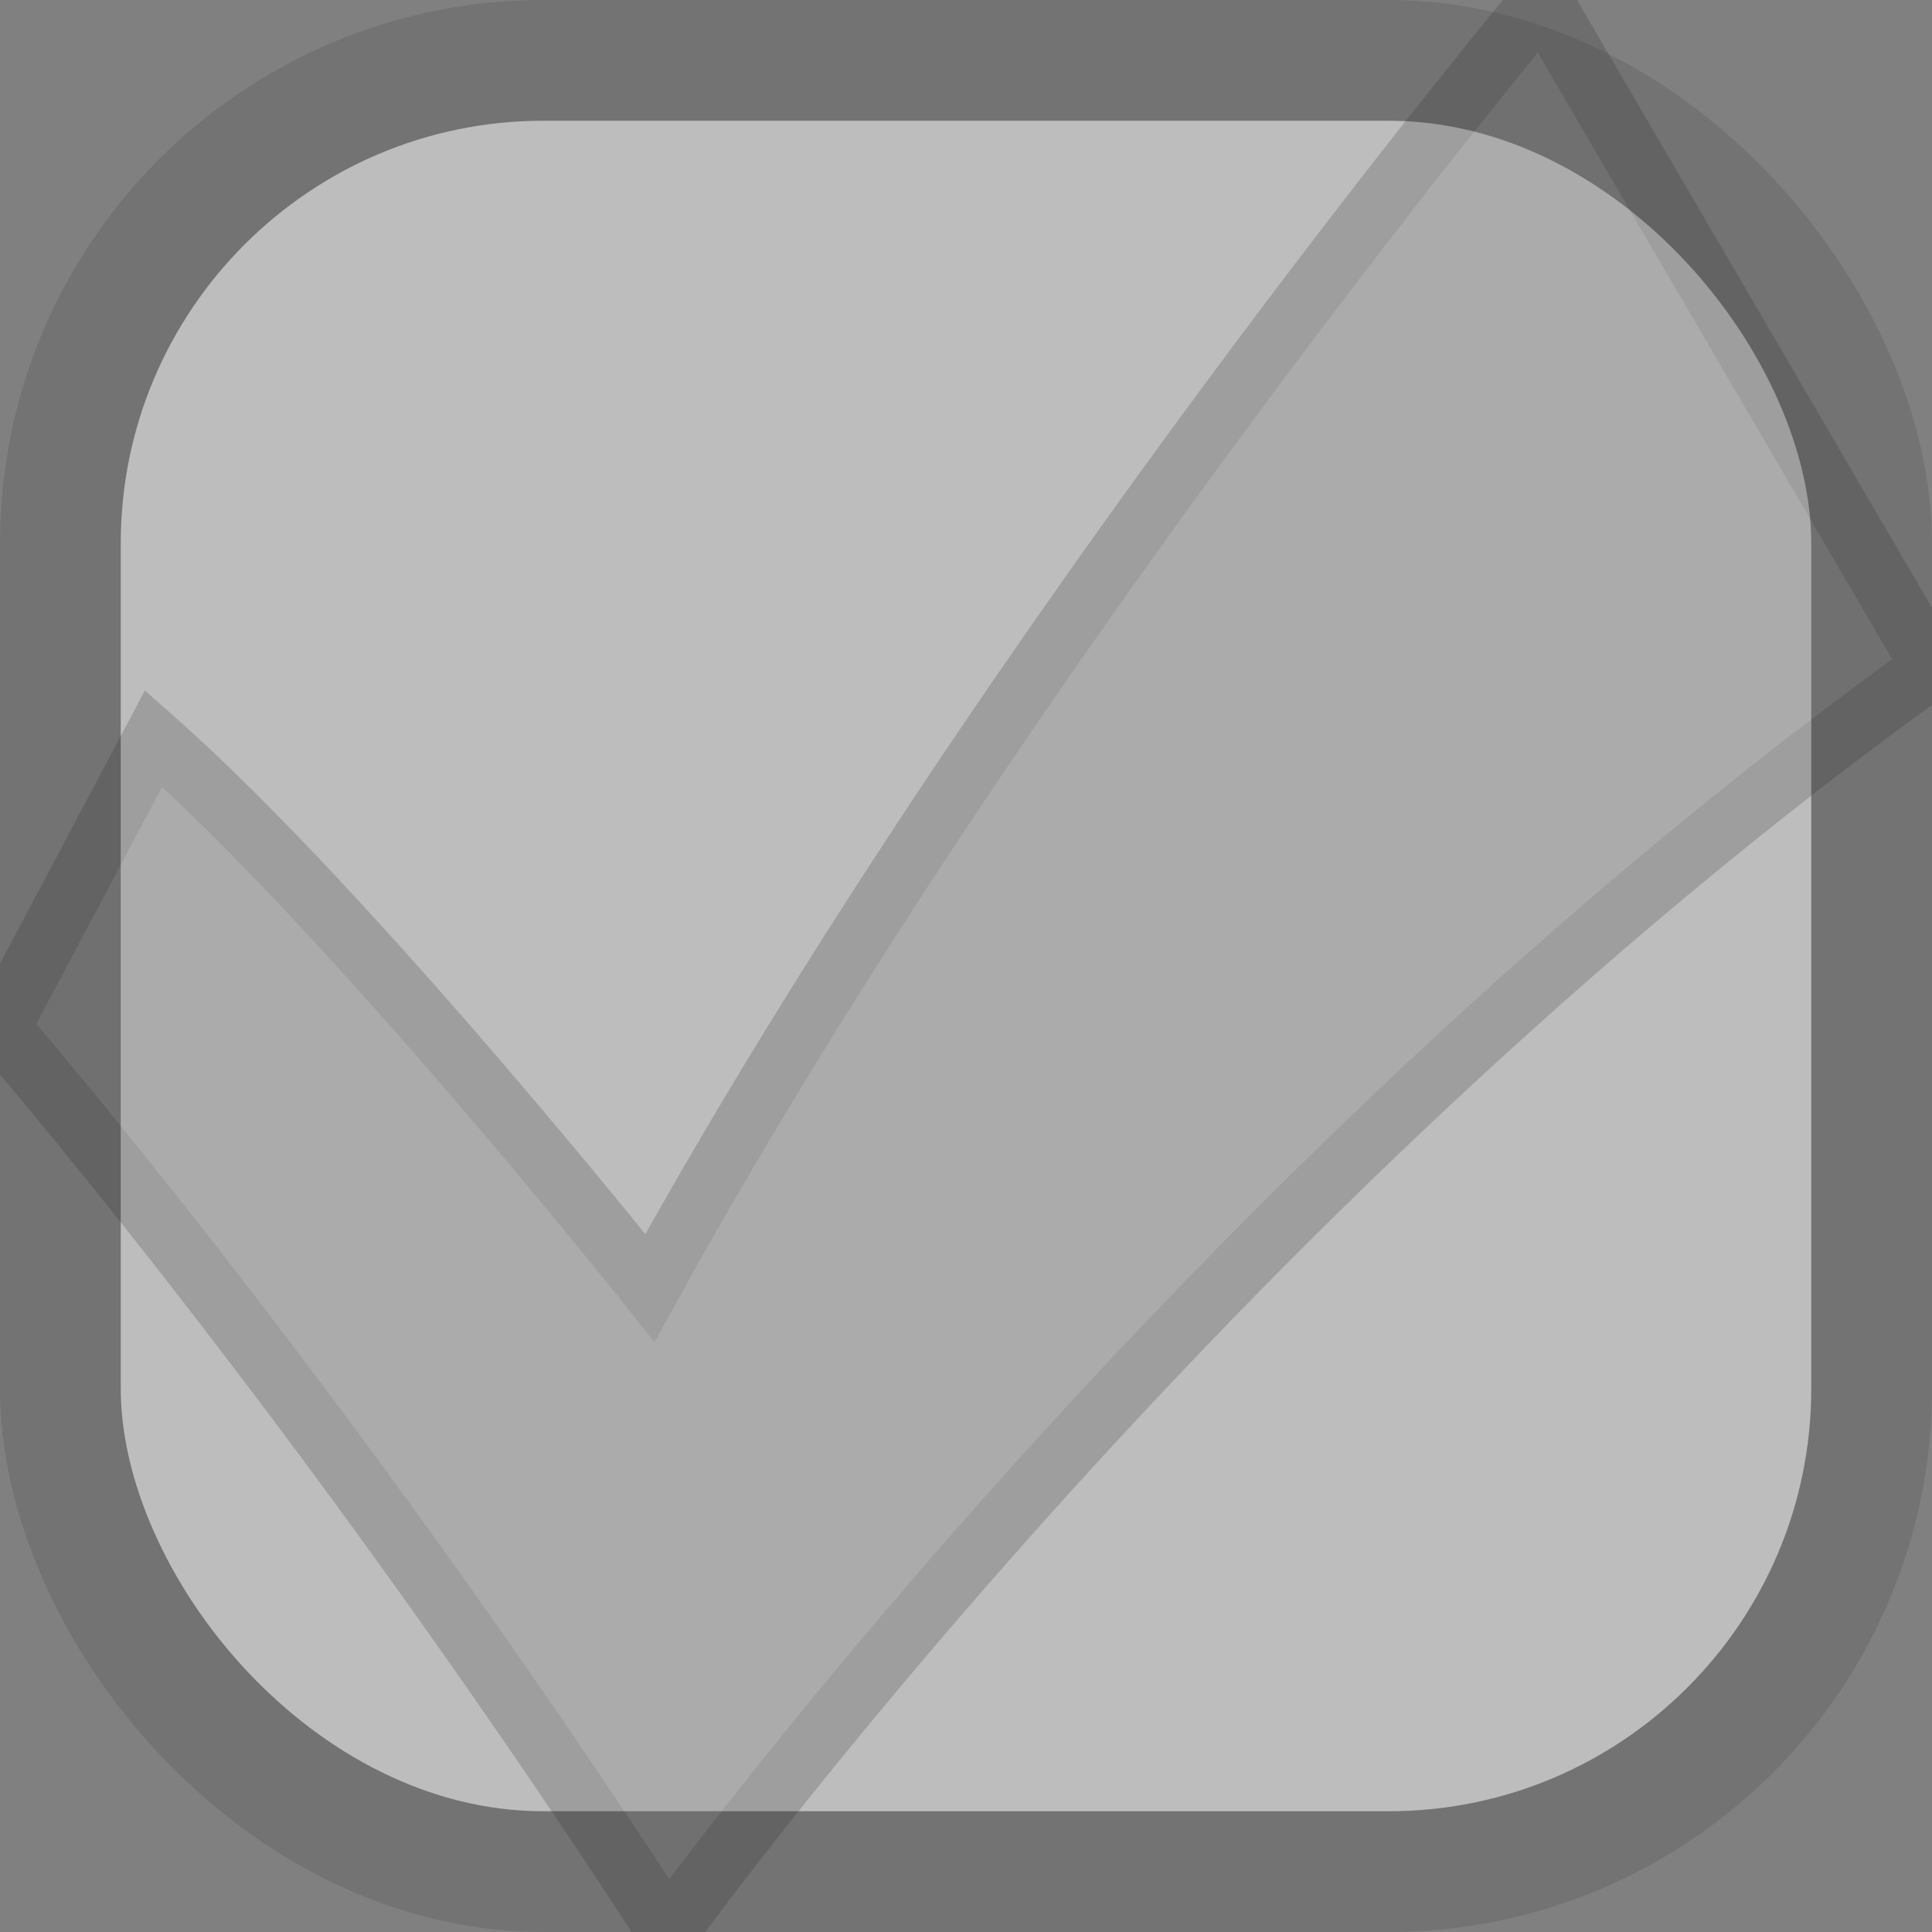 <?xml version="1.0" encoding="UTF-8"?>
<svg xmlns="http://www.w3.org/2000/svg" version="1.0" width="32" height="32" id="checkbox">
<rect width="100%" height="100%" fill="#808080" stroke="none"/>
<g opacity="0.5">
    <rect width="30" height="30" x="1" y="1" rx="8" ry="8" stroke-width="2"
          stroke="#666666" fill="#FAFAFA" id="box"/>
</g>
<g id="Icons" opacity="0.2">
    <path stroke="#222222" fill="#666666"
          d="M0,17.027c0,0,5.284,6.066,11.059,14.973c0,0,8.807-12.232,20.941-20.942L25.541,0c0,0-8.857,10.588-14.776,21.333
             c0,0-4.894-6.165-8.221-9.101L0,17.027z"/>
</g>
</svg>
